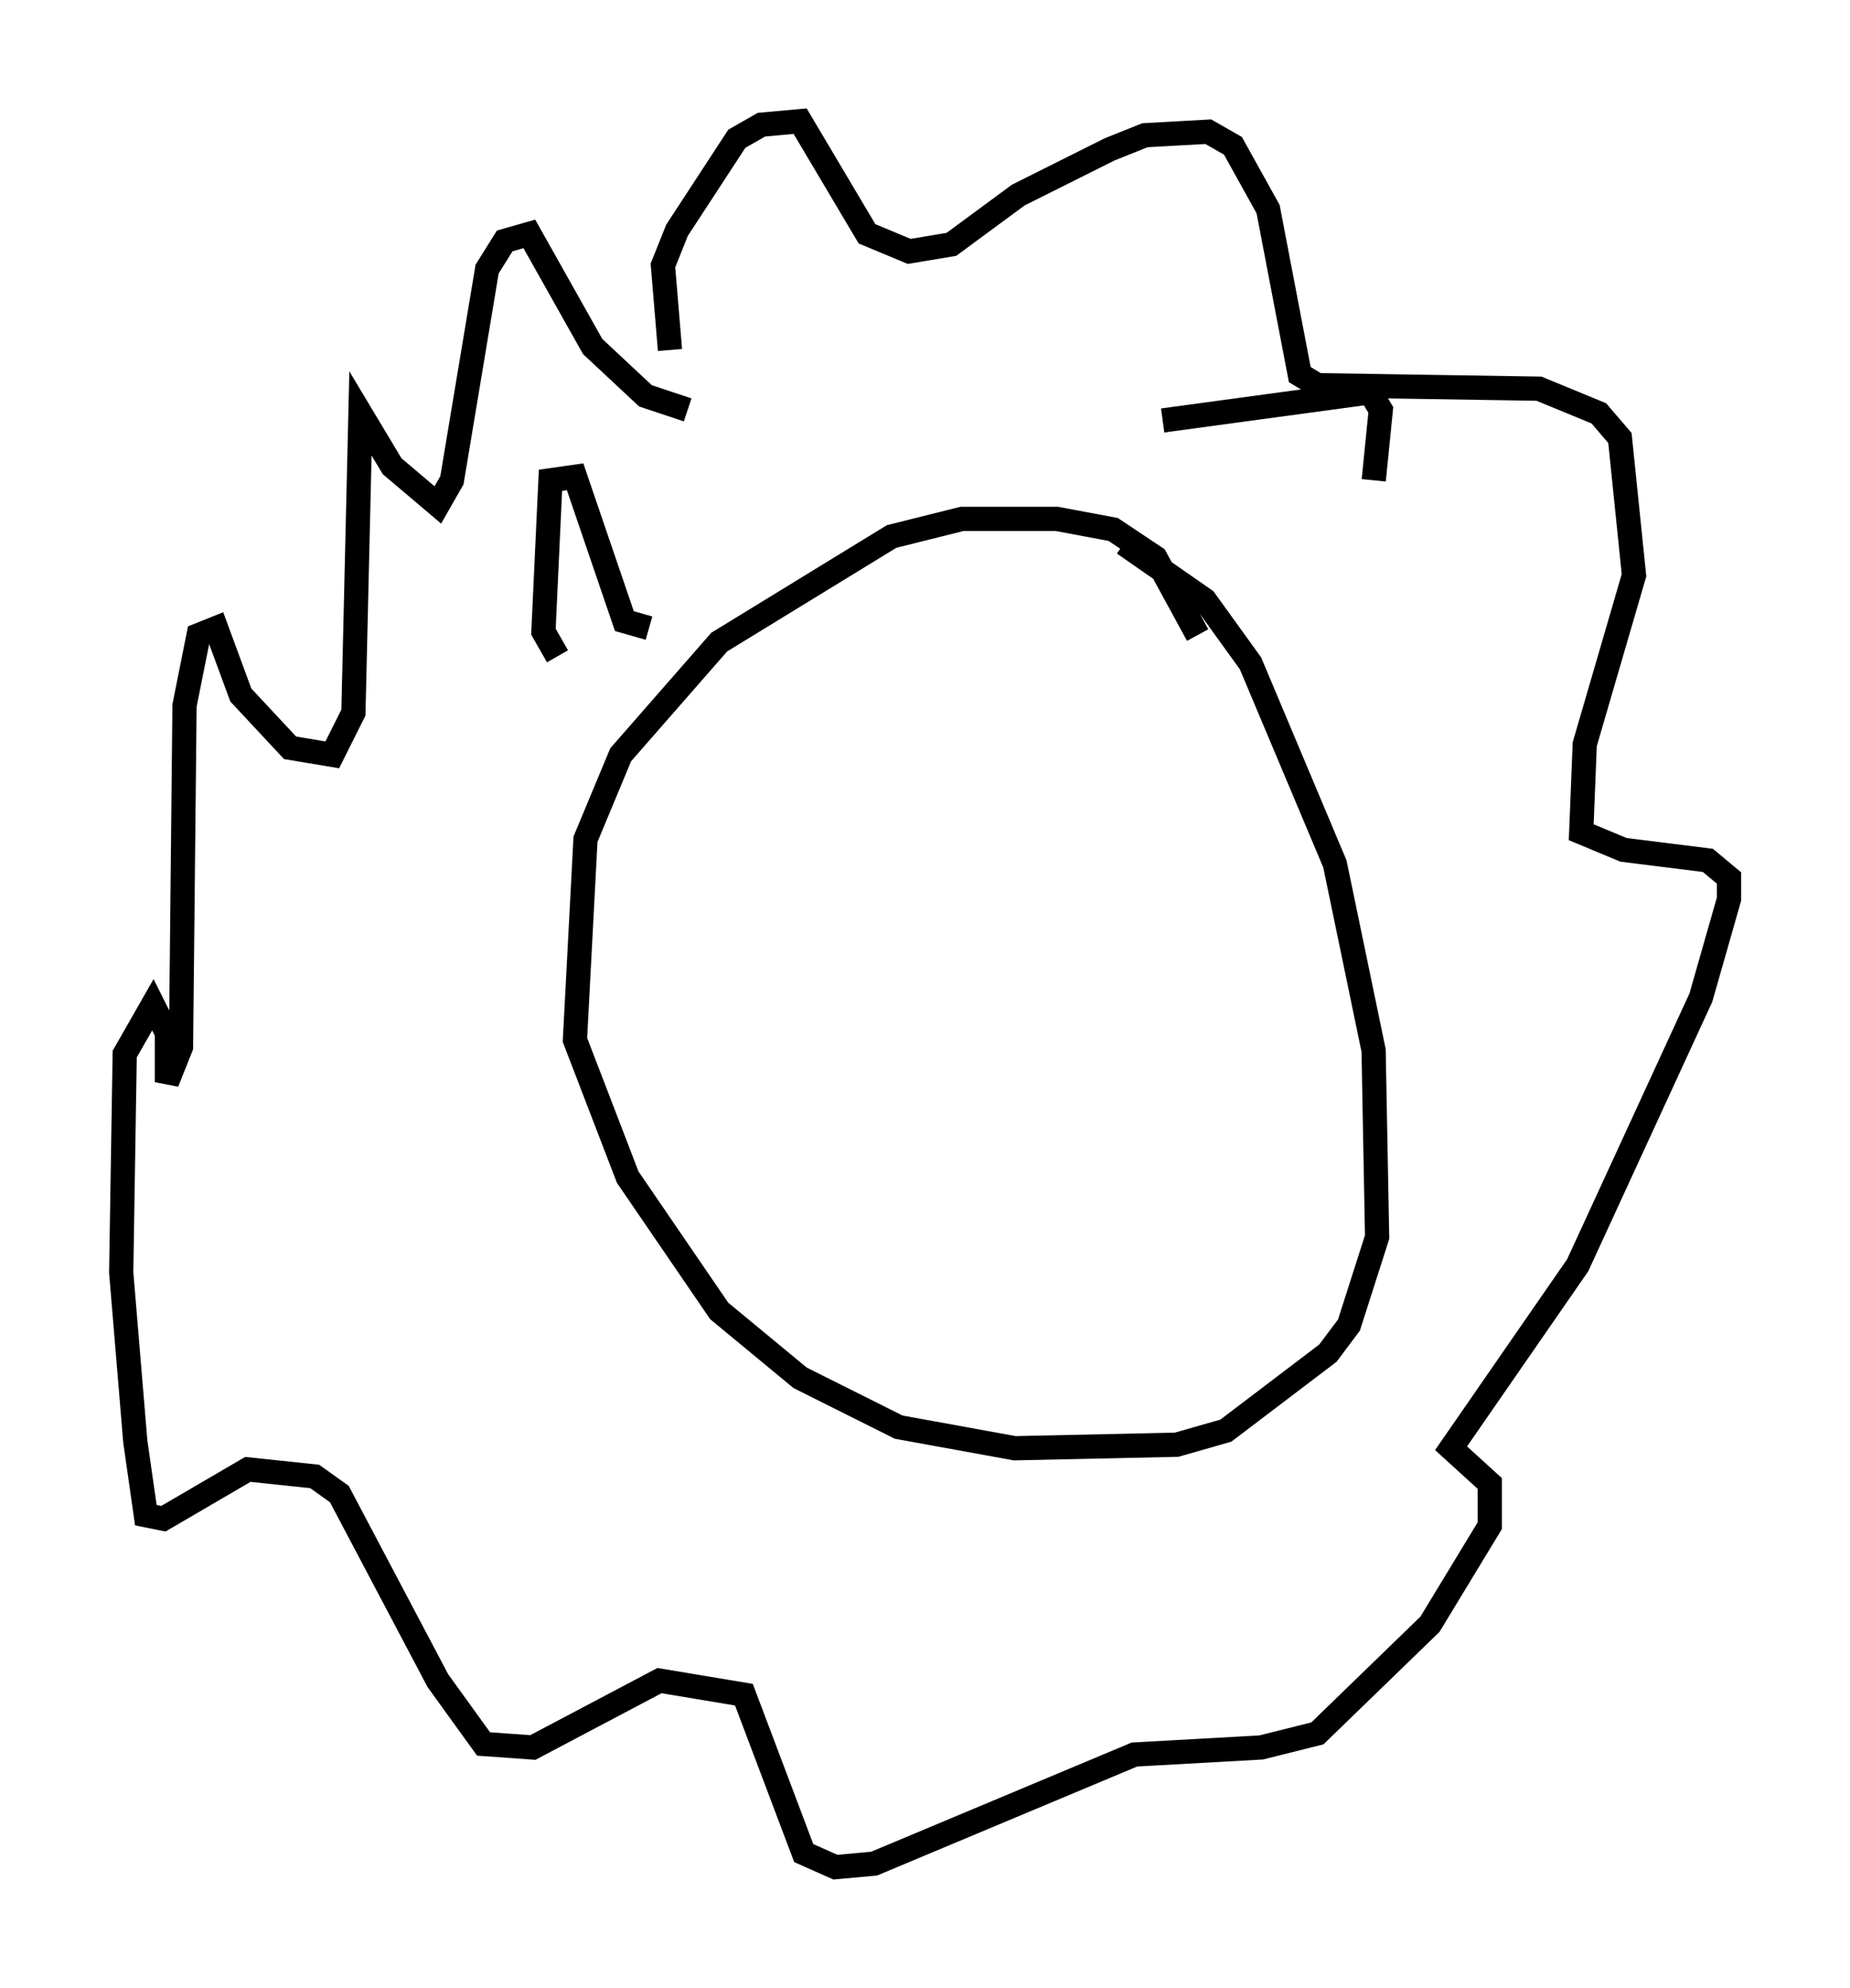 <?xml version="1.0" encoding="utf-8" ?>
<svg baseProfile="full" height="82.045" version="1.1" width="76.38" xmlns="http://www.w3.org/2000/svg" xmlns:ev="http://www.w3.org/2001/xml-events" xmlns:xlink="http://www.w3.org/1999/xlink"><defs /><rect fill="white" height="82.045" width="76.38" x="0" y="0" /><path d="M49.883, 28.821 m-0.436, -2.615 l-1.743, -3.196 -1.743, -1.162 l-2.324, -0.436 -3.922, 0.0 l-2.905, 0.726 -7.117, 4.358 l-4.067, 4.648 -1.453, 3.486 l-0.436, 8.279 2.179, 5.665 l3.777, 5.52 3.341, 2.76 l4.067, 2.034 4.793, 0.872 l6.682, -0.145 2.034, -0.581 l4.212, -3.196 0.872, -1.162 l1.162, -3.631 -0.145, -7.698 l-1.598, -7.698 -3.486, -8.279 l-1.888, -2.615 -3.341, -2.324 m-18.737, -7.989 l-0.291, -3.486 0.581, -1.453 l2.469, -3.777 1.017, -0.581 l1.598, -0.145 2.76, 4.648 l1.743, 0.726 1.743, -0.291 l2.76, -2.034 3.777, -1.888 l1.453, -0.581 2.615, -0.145 l1.017, 0.581 1.453, 2.615 l1.307, 6.827 0.726, 0.436 l9.151, 0.145 2.469, 1.017 l0.872, 1.017 0.581, 5.665 l-2.034, 6.972 -0.145, 3.631 l1.743, 0.726 3.486, 0.436 l0.872, 0.726 0.0, 0.872 l-1.162, 4.067 -5.084, 11.039 l-5.229, 7.553 1.598, 1.453 l0.0, 1.743 -2.469, 4.067 l-4.648, 4.503 -2.324, 0.581 l-5.229, 0.291 -10.749, 4.503 l-1.598, 0.145 -1.307, -0.581 l-2.469, -6.536 -3.486, -0.581 l-5.229, 2.76 -2.034, -0.145 l-1.888, -2.615 -4.067, -7.698 l-1.017, -0.726 -2.76, -0.291 l-3.486, 2.034 -0.726, -0.145 l-0.436, -3.05 -0.581, -6.972 l0.145, -9.006 1.162, -2.034 l0.581, 1.162 0.0, 2.034 l0.581, -1.453 0.145, -14.089 l0.581, -2.905 0.726, -0.291 l1.017, 2.76 2.034, 2.179 l1.743, 0.291 0.872, -1.743 l0.291, -12.346 1.307, 2.179 l1.888, 1.598 0.581, -1.017 l1.453, -8.715 0.726, -1.162 l1.017, -0.291 2.615, 4.648 l2.179, 2.034 1.743, 0.581 m-5.374, 10.168 l-0.581, -1.017 0.291, -6.246 l1.017, -0.145 2.034, 5.955 l1.017, 0.291 m21.207, -8.57 l8.57, -1.162 0.436, 0.726 l-0.291, 2.905 " fill="none" stroke="black" stroke-width="1" /></svg>